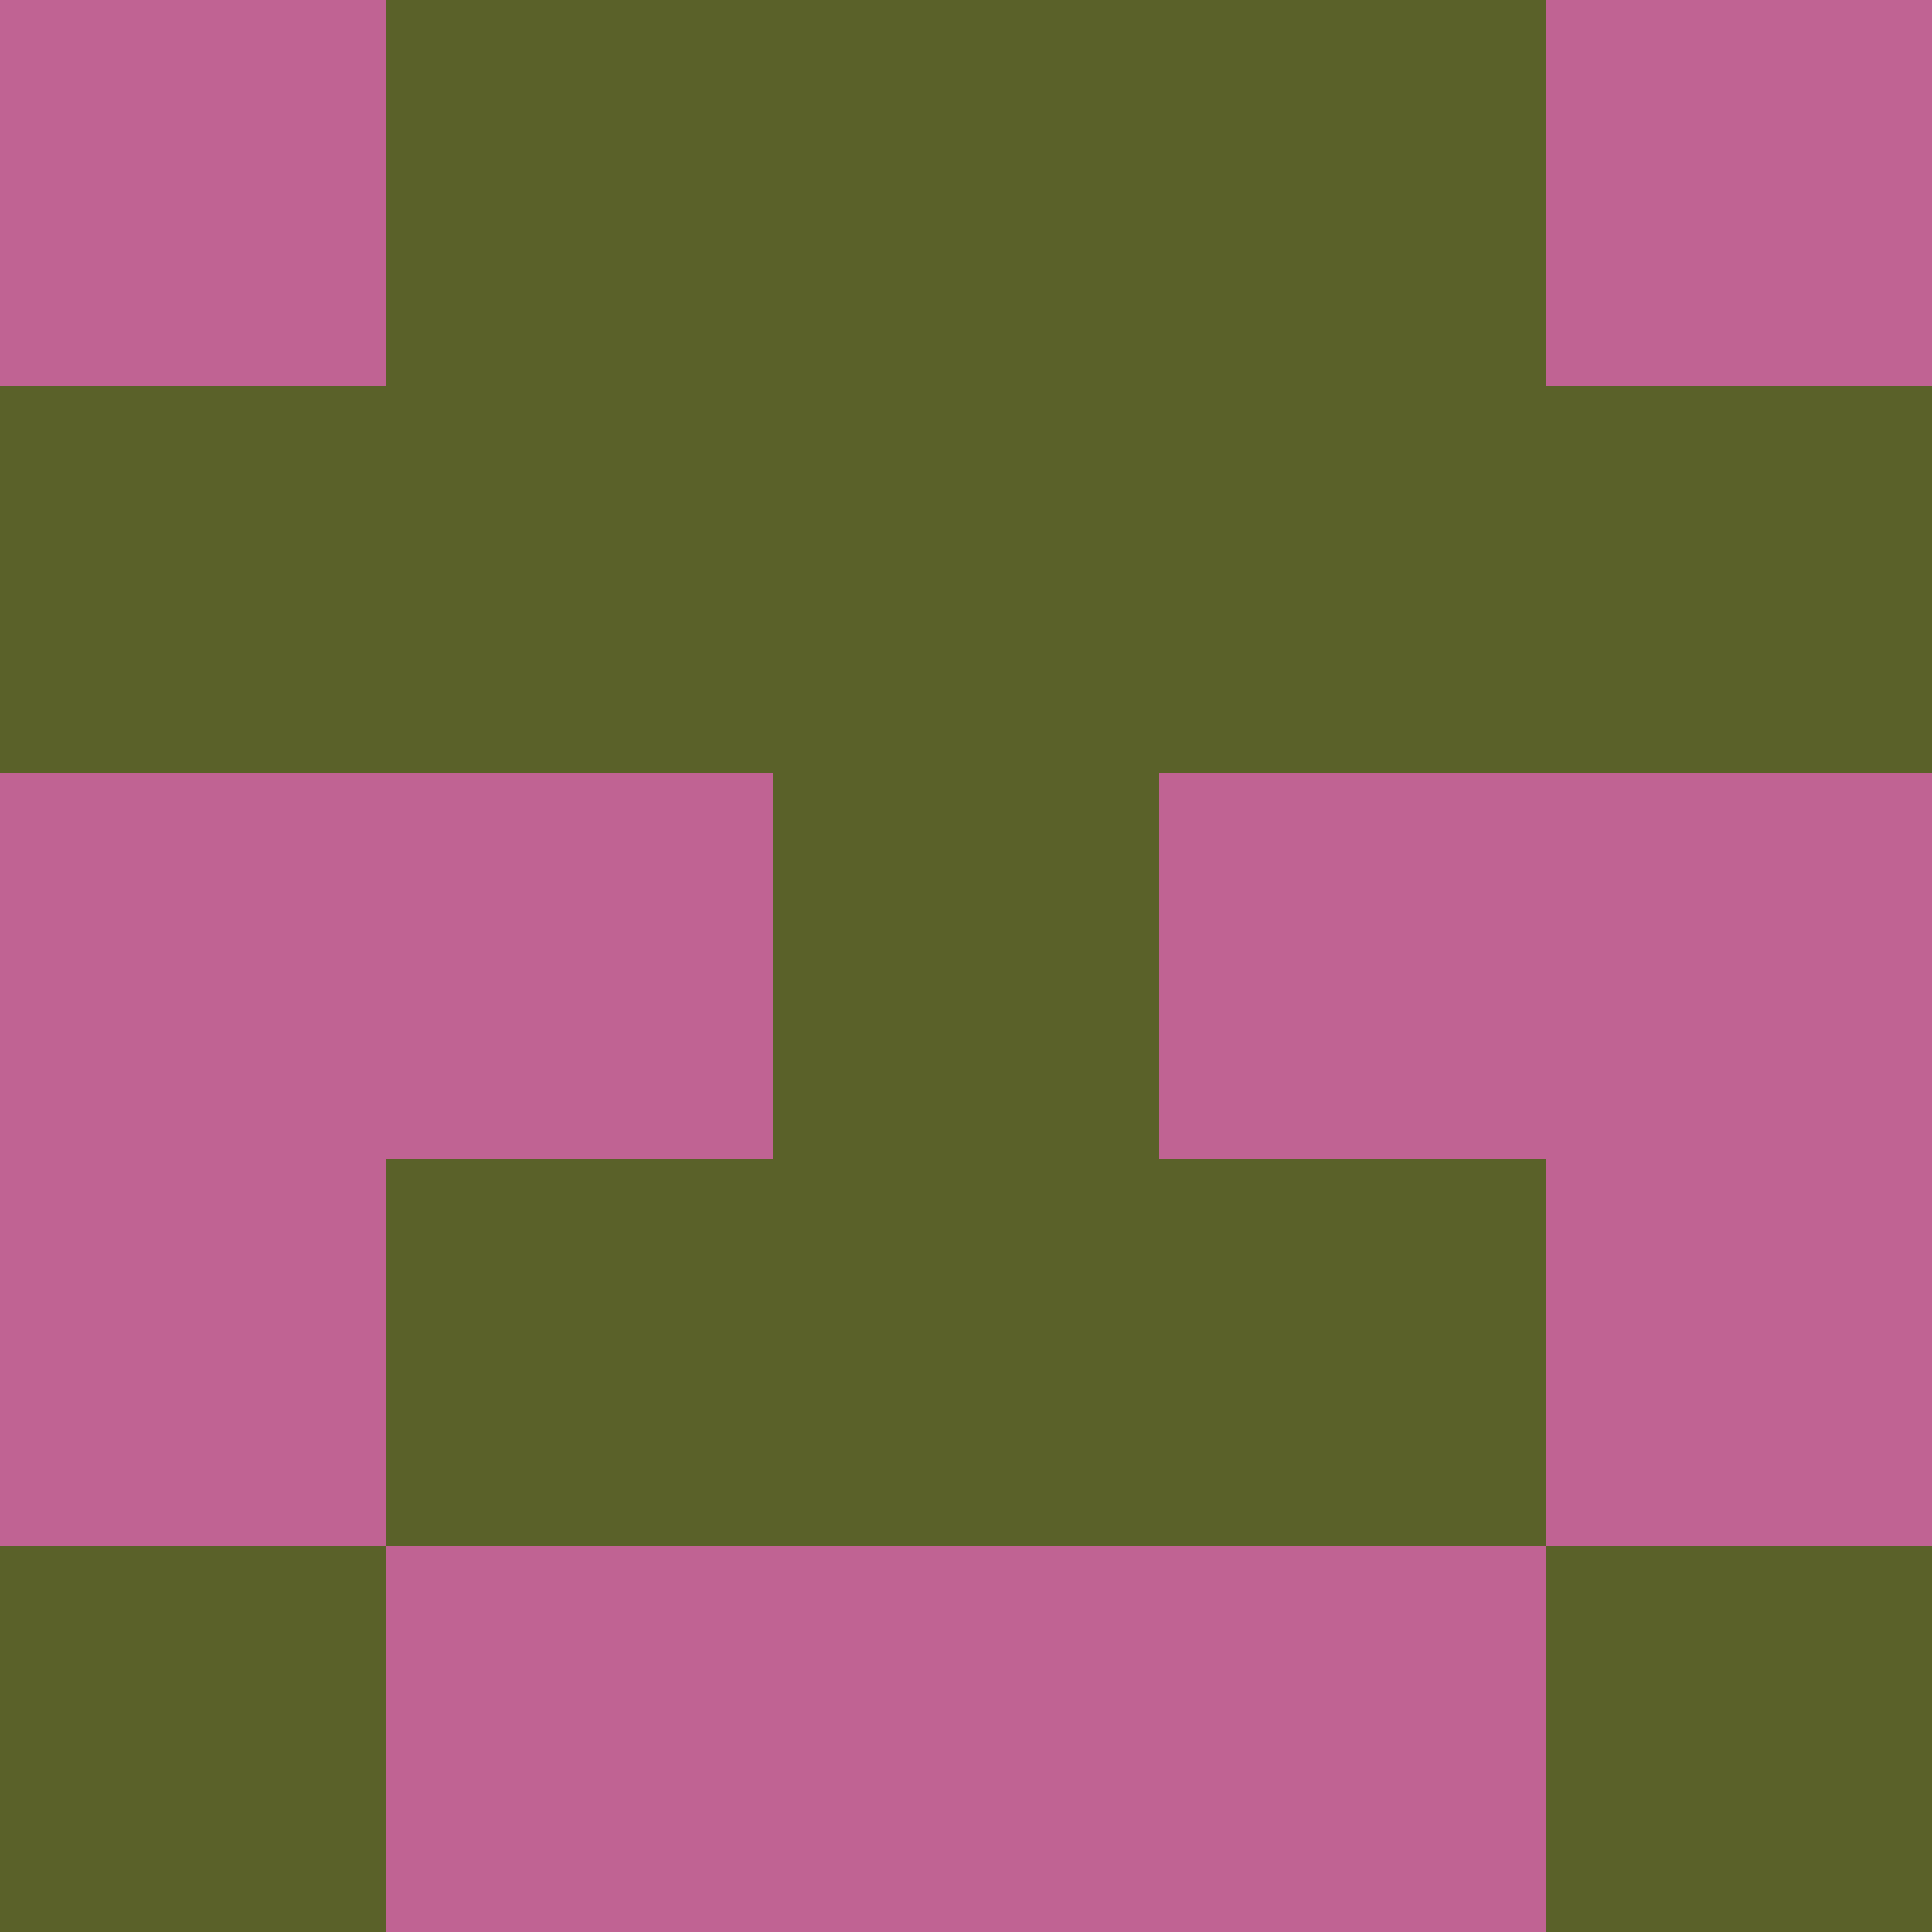 <?xml version="1.0" encoding="utf-8"?>
<!DOCTYPE svg PUBLIC "-//W3C//DTD SVG 20010904//EN"
        "http://www.w3.org/TR/2001/REC-SVG-20010904/DTD/svg10.dtd">

<svg width="400" height="400" viewBox="0 0 5 5"
    xmlns="http://www.w3.org/2000/svg"
    xmlns:xlink="http://www.w3.org/1999/xlink">
            <rect x="0" y="0" width="1" height="1" fill="#C06393" />
        <rect x="0" y="1" width="1" height="1" fill="#5A6129" />
        <rect x="0" y="2" width="1" height="1" fill="#C06393" />
        <rect x="0" y="3" width="1" height="1" fill="#C06393" />
        <rect x="0" y="4" width="1" height="1" fill="#5A6129" />
                <rect x="1" y="0" width="1" height="1" fill="#5A6129" />
        <rect x="1" y="1" width="1" height="1" fill="#5A6129" />
        <rect x="1" y="2" width="1" height="1" fill="#C06393" />
        <rect x="1" y="3" width="1" height="1" fill="#5A6129" />
        <rect x="1" y="4" width="1" height="1" fill="#C06393" />
                <rect x="2" y="0" width="1" height="1" fill="#5A6129" />
        <rect x="2" y="1" width="1" height="1" fill="#5A6129" />
        <rect x="2" y="2" width="1" height="1" fill="#5A6129" />
        <rect x="2" y="3" width="1" height="1" fill="#5A6129" />
        <rect x="2" y="4" width="1" height="1" fill="#C06393" />
                <rect x="3" y="0" width="1" height="1" fill="#5A6129" />
        <rect x="3" y="1" width="1" height="1" fill="#5A6129" />
        <rect x="3" y="2" width="1" height="1" fill="#C06393" />
        <rect x="3" y="3" width="1" height="1" fill="#5A6129" />
        <rect x="3" y="4" width="1" height="1" fill="#C06393" />
                <rect x="4" y="0" width="1" height="1" fill="#C06393" />
        <rect x="4" y="1" width="1" height="1" fill="#5A6129" />
        <rect x="4" y="2" width="1" height="1" fill="#C06393" />
        <rect x="4" y="3" width="1" height="1" fill="#C06393" />
        <rect x="4" y="4" width="1" height="1" fill="#5A6129" />
        
</svg>


